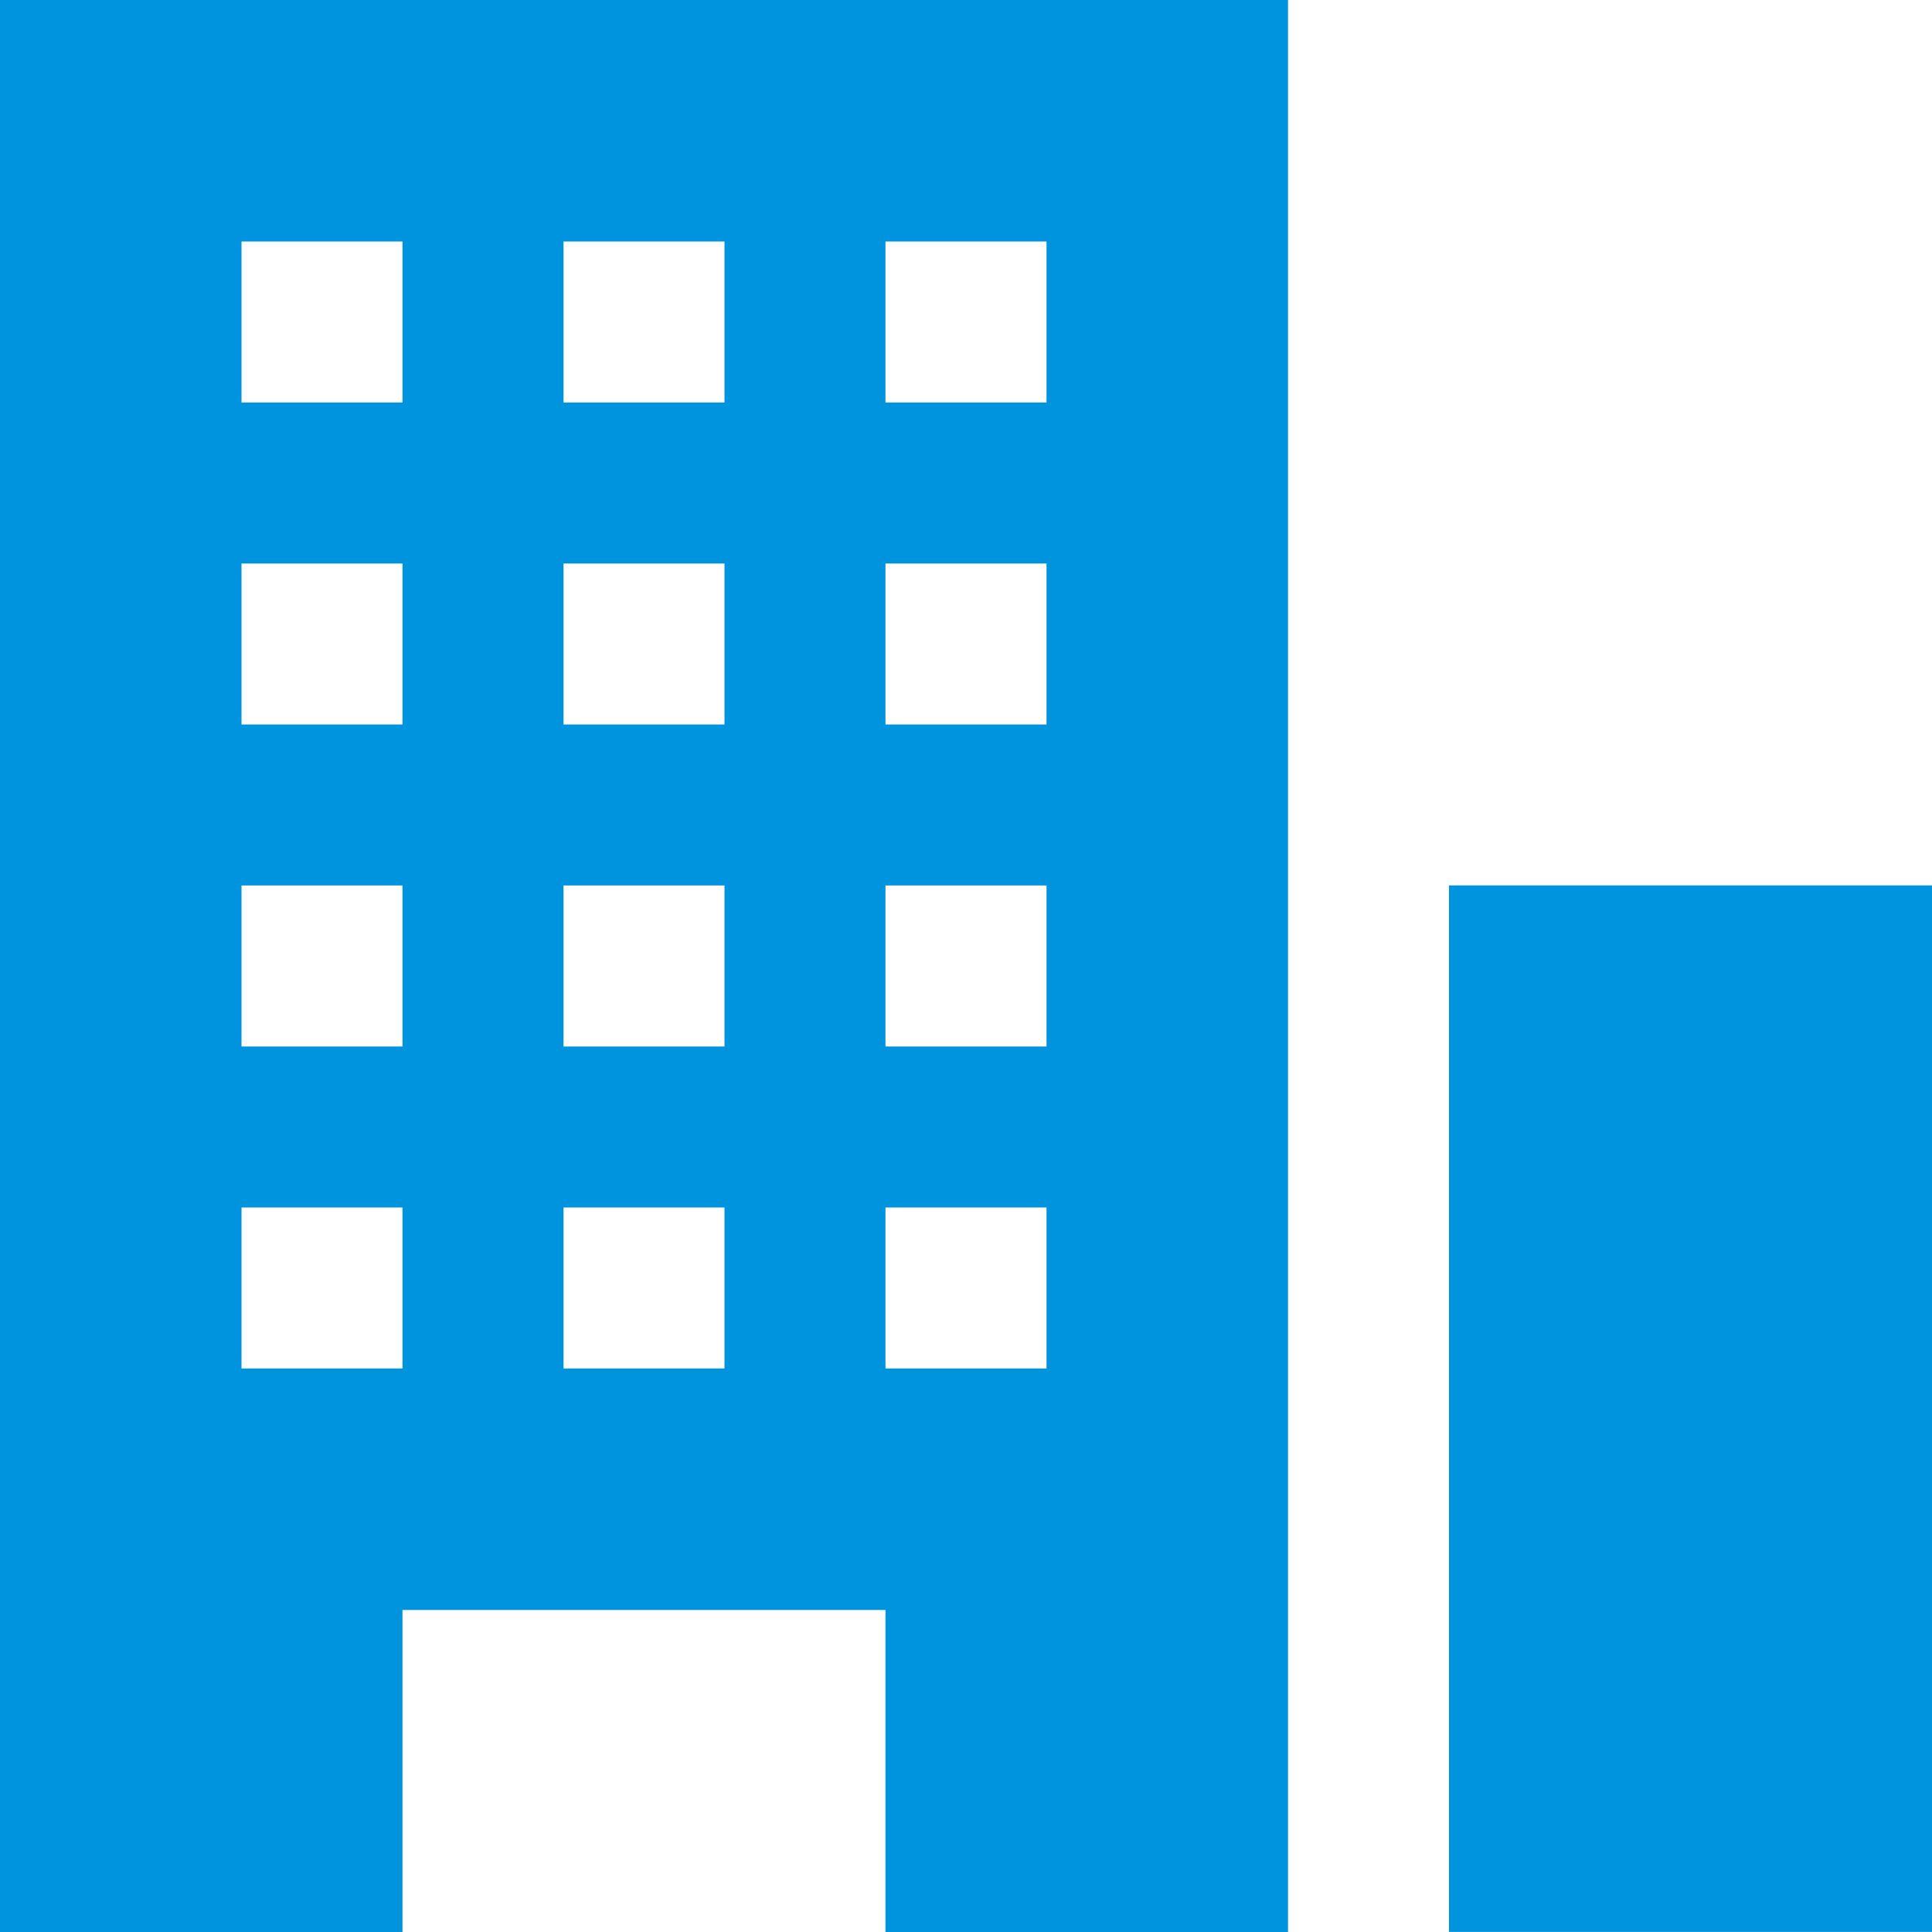 <svg width="22" height="22" viewBox="0 0 22 22" fill="none" xmlns="http://www.w3.org/2000/svg">
<rect x="16.5" y="10.082" width="5.5" height="11.917" fill="#0094DF"/>
<path fill-rule="evenodd" clip-rule="evenodd" d="M0 0V22H4.583V18.333H10.083V22H14.667V0H0V0ZM4.583 15.583H2.75V13.75H4.583V15.583V15.583ZM4.583 11.917H2.75V10.083H4.583V11.917V11.917ZM4.583 8.25H2.75V6.417H4.583V8.25V8.25ZM4.583 4.583H2.75V2.75H4.583V4.583V4.583ZM8.25 15.583H6.417V13.75H8.25V15.583V15.583ZM8.25 11.917H6.417V10.083H8.25V11.917V11.917ZM8.25 8.25H6.417V6.417H8.25V8.25V8.25ZM8.25 4.583H6.417V2.75H8.25V4.583V4.583ZM11.917 15.583H10.083V13.75H11.917V15.583V15.583ZM11.917 11.917H10.083V10.083H11.917V11.917V11.917ZM11.917 8.25H10.083V6.417H11.917V8.25V8.25ZM11.917 4.583H10.083V2.75H11.917V4.583V4.583Z" fill="#0094DF"/>
</svg>
